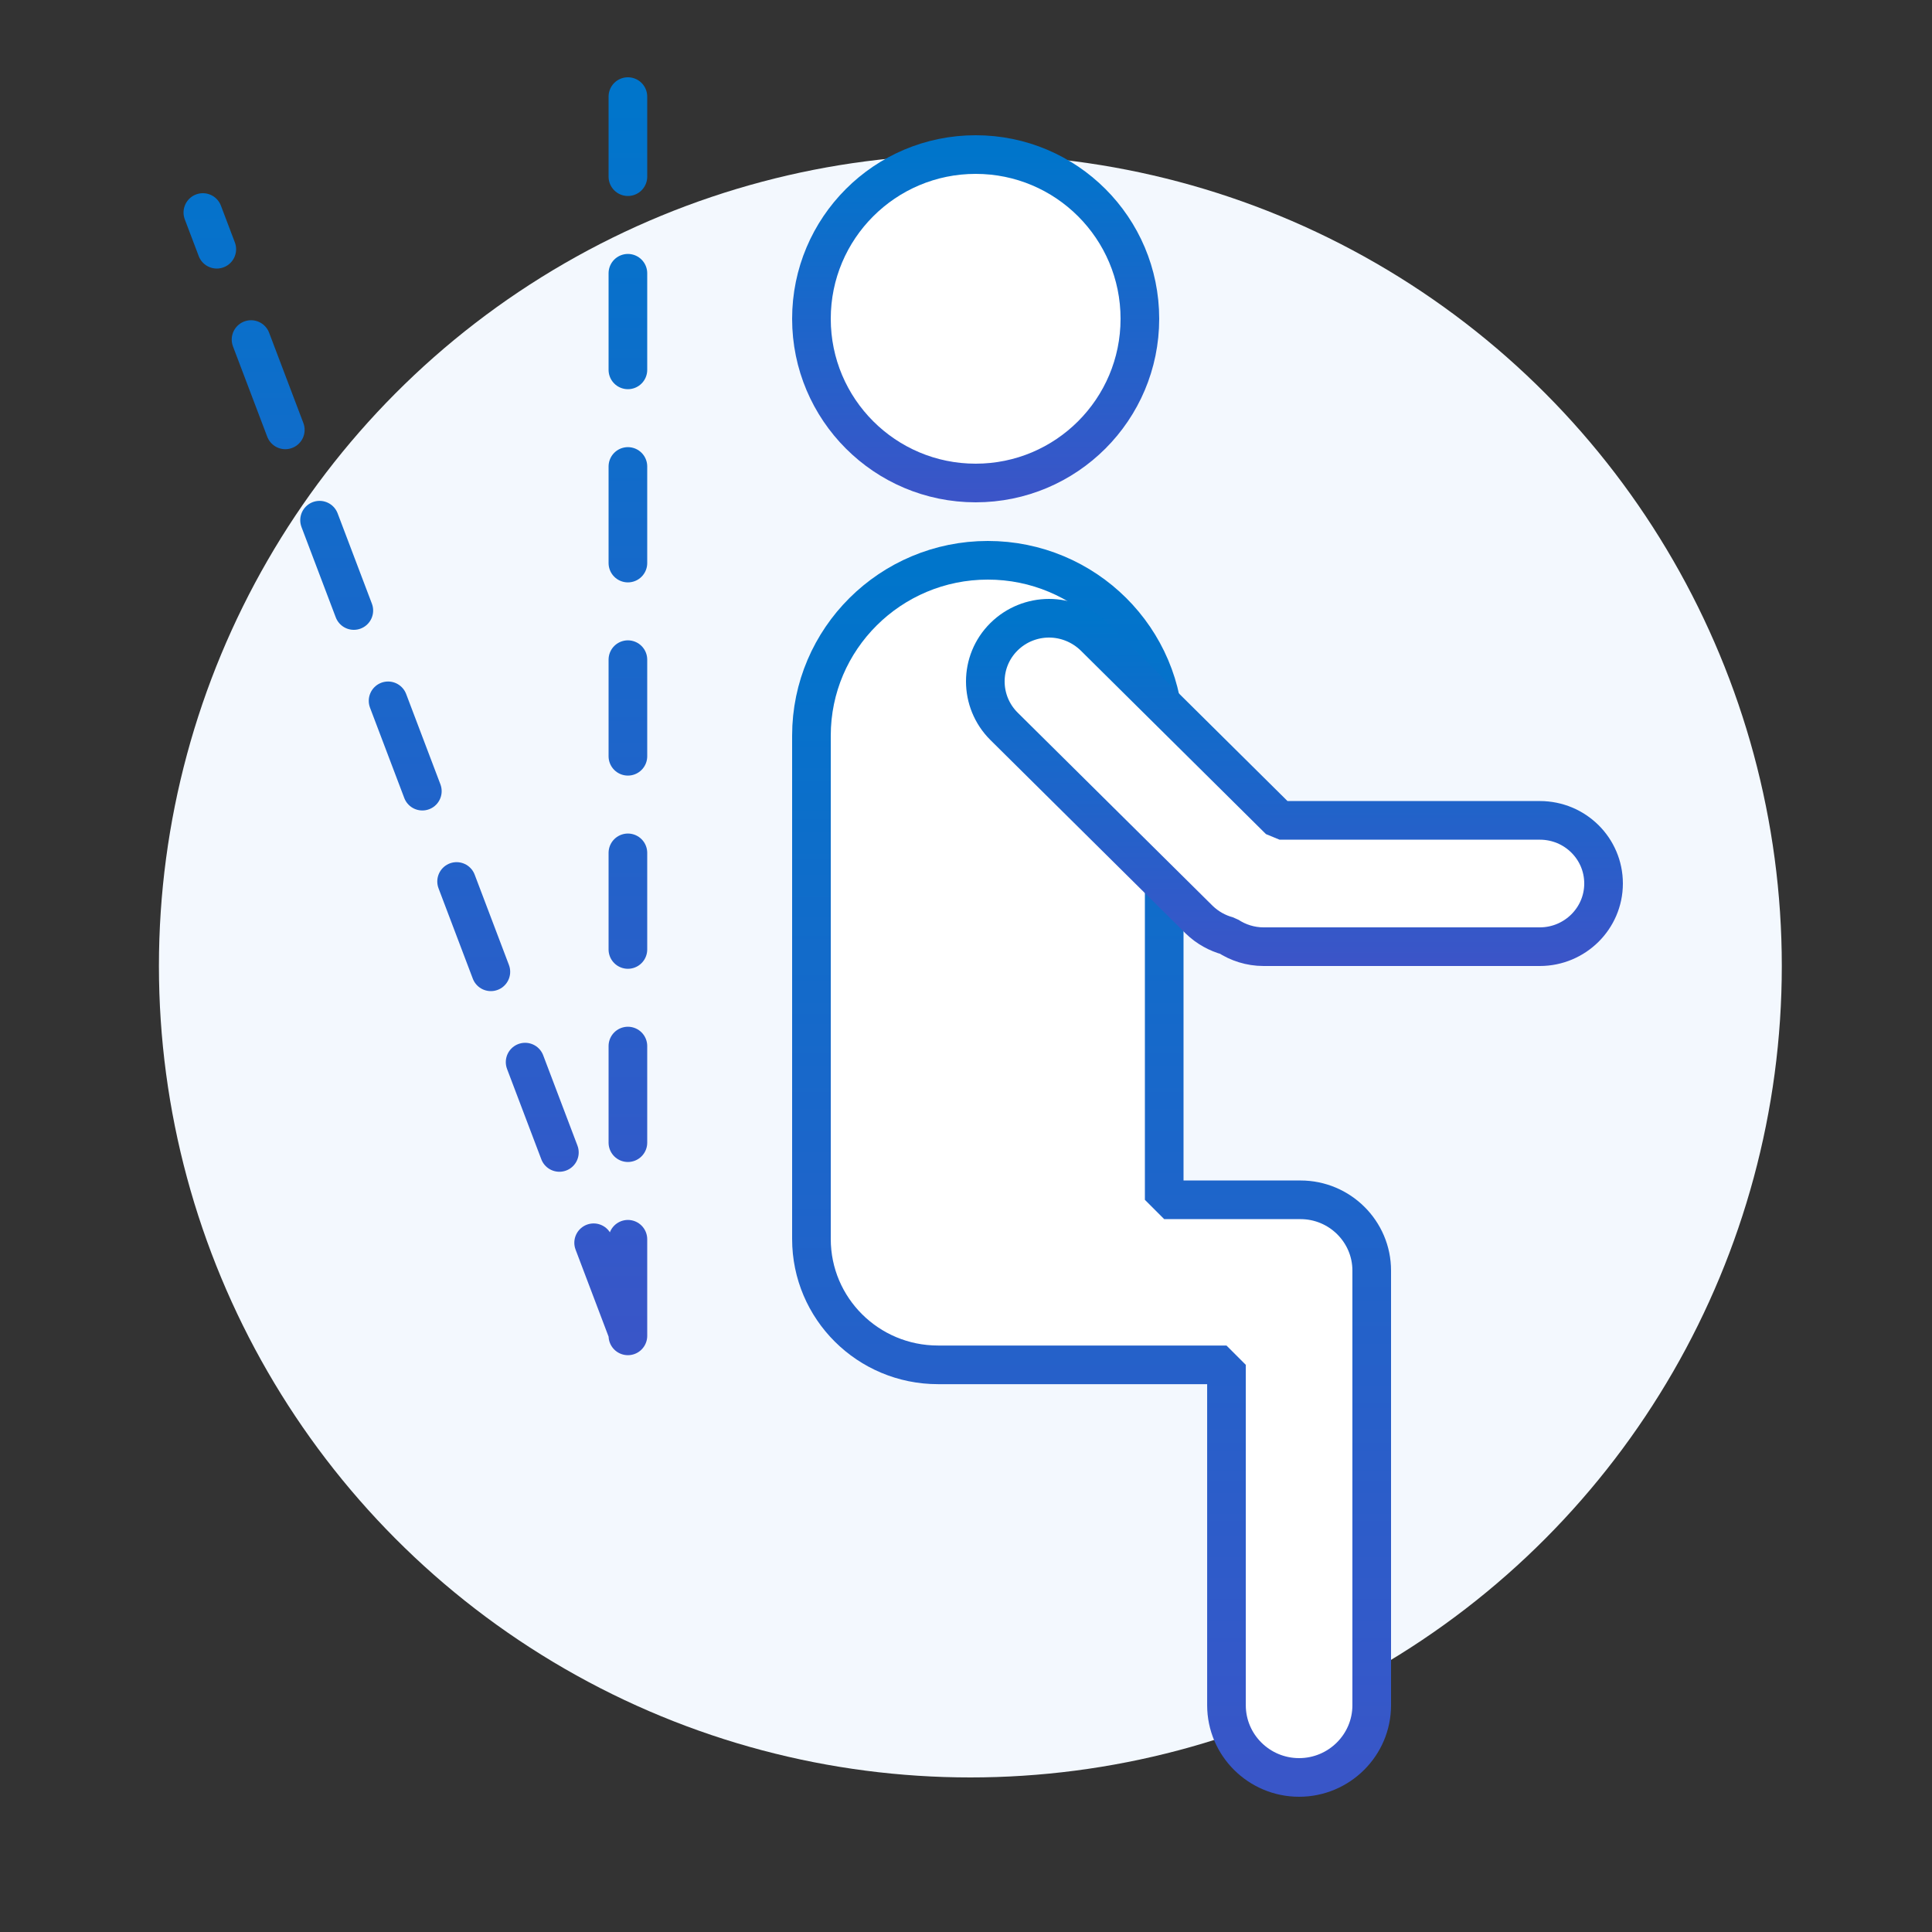 <?xml version="1.0" encoding="UTF-8"?>
<svg width="100px" height="100px" viewBox="0 0 100 100" version="1.1" xmlns="http://www.w3.org/2000/svg" xmlns:xlink="http://www.w3.org/1999/xlink">
    <rect x="0" y="0" width="100" height="100" fill="#333333" stroke="none"/>
    <!-- Generator: Sketch 59.1 (86144) - https://sketch.com -->
    <title>Body Posture</title>
    <desc>Created with Sketch.</desc>
    <defs>
        <linearGradient x1="50%" y1="0%" x2="50%" y2="113.102%" id="linearGradient-1">
            <stop stop-color="#0075CB" offset="0%"></stop>
            <stop stop-color="#4052C8" offset="100%"></stop>
        </linearGradient>
        <linearGradient x1="50%" y1="0%" x2="50%" y2="113.102%" id="linearGradient-2">
            <stop stop-color="#0075CB" offset="0%"></stop>
            <stop stop-color="#4052C8" offset="100%"></stop>
        </linearGradient>
        <linearGradient x1="50%" y1="0%" x2="50%" y2="113.102%" id="linearGradient-3">
            <stop stop-color="#0075CB" offset="0%"></stop>
            <stop stop-color="#4052C8" offset="100%"></stop>
        </linearGradient>
        <linearGradient x1="50%" y1="0%" x2="50%" y2="113.102%" id="linearGradient-4">
            <stop stop-color="#0075CB" offset="0%"></stop>
            <stop stop-color="#4052C8" offset="100%"></stop>
        </linearGradient>
    </defs>
    <g id="Body-Posture" stroke="none" stroke-width="1" fill="none" fill-rule="evenodd">
        <g id="Group" transform="translate(8.226, 5)">
            <circle id="Oval" fill="#F3F8FE" cx="42" cy="45" r="42"></circle>
            <path d="M50.774,11.5 C50.774,16.194 46.968,20 42.274,20 C37.58,20 33.774,16.194 33.774,11.5 C33.774,6.806 37.58,3 42.274,3 C46.968,3 50.774,6.806 50.774,11.5" id="Fill-1" stroke="url(#linearGradient-1)" stroke-width="2" fill="#FFFFFF" stroke-linejoin="bevel"></path>
            <path d="M62.774,60.764 L62.774,83.263 C62.774,85.323 61.087,87 59.015,87 C56.941,87 55.256,85.323 55.256,83.263 L55.256,65.644 L40.326,65.644 C36.706,65.644 33.774,62.729 33.774,59.131 L33.774,33.076 C33.774,28.068 37.867,24 42.904,24 C45.417,24 47.704,25.014 49.358,26.658 C51.013,28.304 52.033,30.578 52.033,33.076 L52.033,57.102 L59.09,57.102 C61.12,57.102 62.774,58.746 62.774,60.764" id="Fill-7" stroke="url(#linearGradient-2)" stroke-width="2" fill="#FFFFFF" stroke-linejoin="bevel"></path>
            <path d="M74.774,40.731 C74.774,41.636 74.4,42.453 73.806,43.041 C73.212,43.629 72.387,44 71.475,44 L57.178,44 C56.496,44 55.859,43.792 55.331,43.445 C54.791,43.303 54.275,43.019 53.846,42.605 L43.739,32.591 C42.452,31.305 42.452,29.234 43.739,27.959 C44.377,27.327 45.224,27 46.071,27 C46.917,27 47.765,27.327 48.414,27.959 L58.003,37.462 L71.475,37.462 C73.3,37.462 74.774,38.922 74.774,40.731" id="Fill-15" stroke="url(#linearGradient-3)" stroke-width="2" fill="#FFFFFF" stroke-linejoin="bevel"></path>
            <path d="M24.274,64.144 L24.274,0 M24.274,64 L2.274,6" id="Combined-Shape" stroke="url(#linearGradient-4)" stroke-width="2" fill="#FFFFFF" stroke-linecap="round" stroke-linejoin="bevel" stroke-dasharray="5"></path>
        </g>
    </g>
</svg>